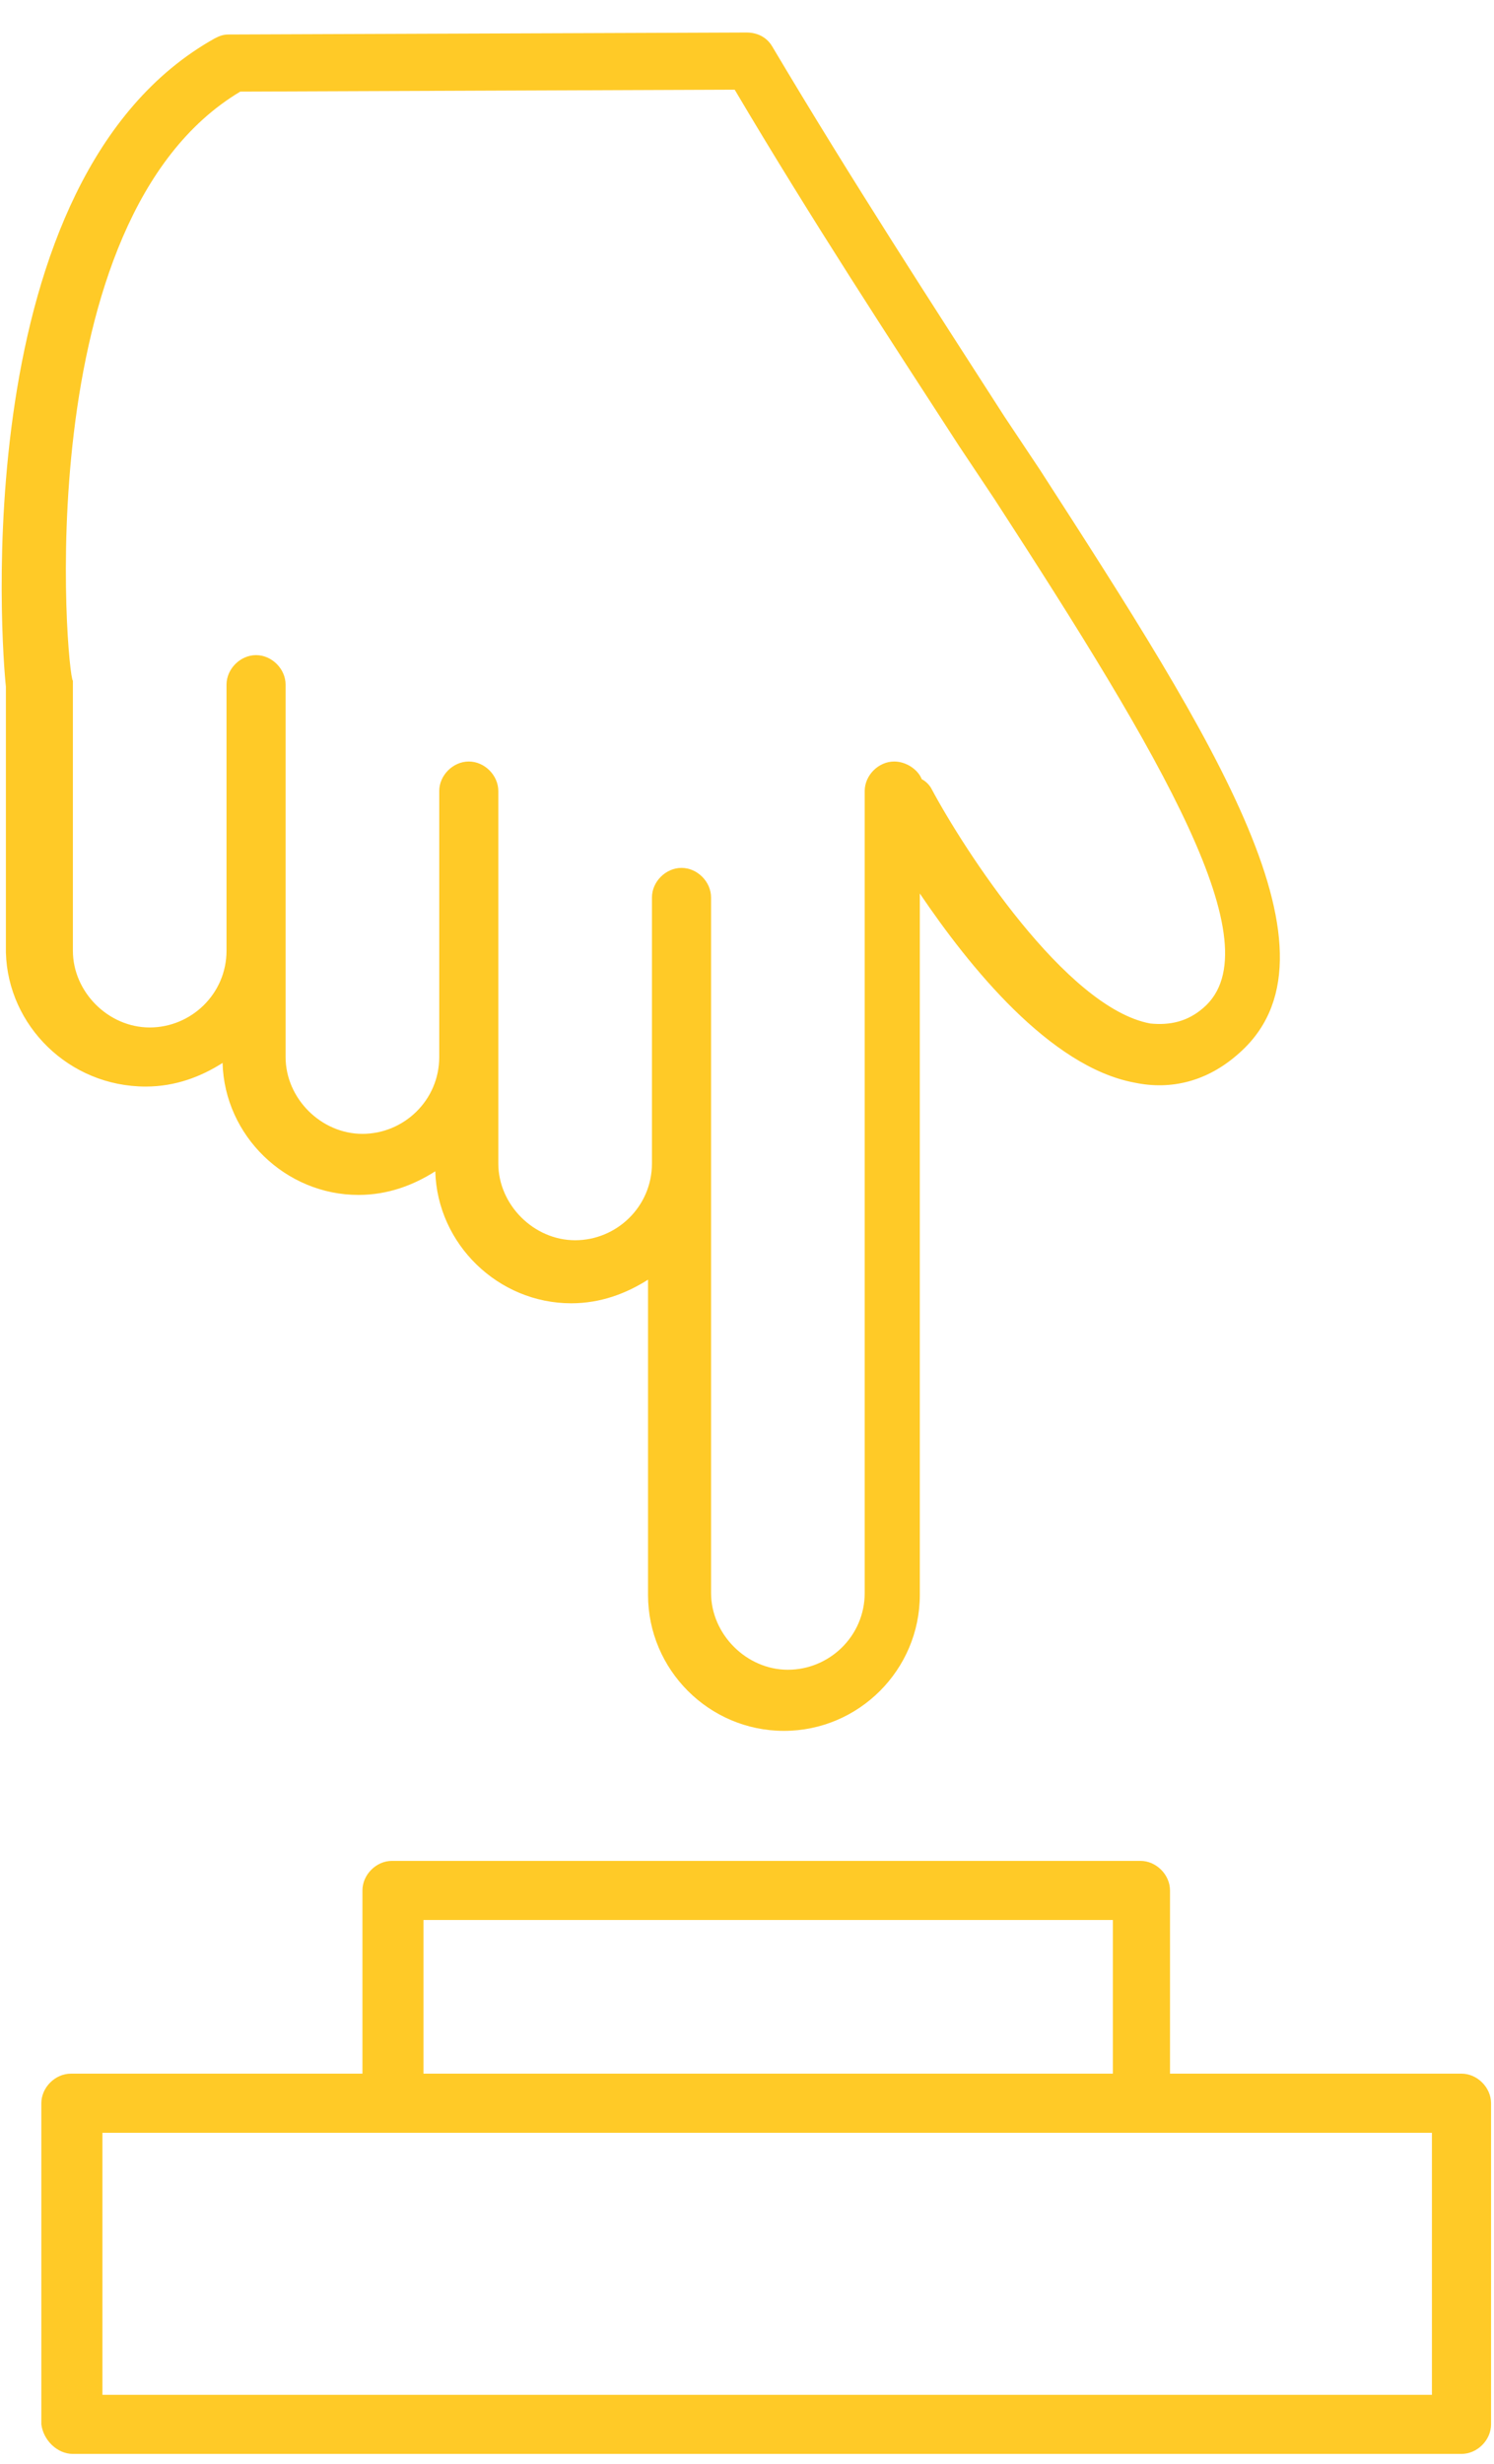 <?xml version="1.0" encoding="UTF-8"?>
<svg width="37px" height="61px" viewBox="0 0 37 61" version="1.1" xmlns="http://www.w3.org/2000/svg" xmlns:xlink="http://www.w3.org/1999/xlink">
    <!-- Generator: Sketch 49.3 (51167) - http://www.bohemiancoding.com/sketch -->
    <title>icon_help</title>
    <desc>Created with Sketch.</desc>
    <defs></defs>
    <g id="Full-Set-Mobile" stroke="none" stroke-width="1" fill="none" fill-rule="evenodd">
        <g id="11.0-Help" transform="translate(-141, -64)" fill="#FFCA27">
            <g id="icon_help" transform="translate(141, 65)">
                <path d="M3.61,25.902 C4.341,25.902 4.976,25.659 5.512,25.317 C5.561,27.122 7.073,28.585 8.878,28.585 C9.61,28.585 10.244,28.341 10.78,28 C10.829,29.805 12.341,31.268 14.146,31.268 C14.878,31.268 15.512,31.024 16.049,30.683 L16.049,38.488 C16.049,40.341 17.561,41.854 19.415,41.854 C21.268,41.854 22.78,40.341 22.78,38.488 L22.78,21.122 C24,22.927 26,25.415 28.098,25.805 C29.024,26 29.902,25.756 30.634,25.122 C33.512,22.683 30.098,17.366 25.756,10.634 L24.878,9.317 C23.122,6.585 21.122,3.512 19.122,0.146 C18.976,-0.098 18.732,-0.195 18.488,-0.195 L18.488,-0.195 L5.659,-0.146 C5.512,-0.146 5.415,-0.098 5.317,-0.049 C-0.878,3.415 0.049,15.122 0.146,16 L0.146,22.585 C0.195,24.39 1.707,25.902 3.61,25.902 L3.61,25.902 Z M5.951,1.268 L18.195,1.22 C20.098,4.439 22.049,7.415 23.756,10.049 L24.634,11.366 C28.78,17.756 31.561,22.439 29.805,23.951 C29.415,24.293 28.976,24.39 28.488,24.341 C26.39,23.951 23.854,20 23.073,18.537 C23.024,18.439 22.927,18.341 22.829,18.293 C22.732,18.049 22.439,17.854 22.146,17.854 C21.756,17.854 21.415,18.195 21.415,18.585 L21.415,38.439 C21.415,39.512 20.537,40.341 19.512,40.341 C18.488,40.341 17.61,39.463 17.61,38.439 L17.61,27.805 L17.61,26.488 L17.61,21.22 C17.61,20.829 17.268,20.488 16.878,20.488 C16.488,20.488 16.146,20.829 16.146,21.22 L16.146,26.488 L16.146,27.805 C16.146,28.878 15.268,29.707 14.244,29.707 C13.22,29.707 12.341,28.829 12.341,27.805 L12.341,25.171 L12.341,21.22 L12.341,18.585 C12.341,18.195 12,17.854 11.61,17.854 C11.22,17.854 10.878,18.195 10.878,18.585 L10.878,21.22 L10.878,25.171 C10.878,26.244 10,27.073 8.976,27.073 C7.951,27.073 7.073,26.195 7.073,25.171 L7.073,22.537 L7.073,18.585 L7.073,15.951 C7.073,15.561 6.732,15.22 6.341,15.22 C5.951,15.22 5.61,15.561 5.61,15.951 L5.61,18.585 L5.61,22.537 C5.61,23.61 4.732,24.439 3.707,24.439 C2.683,24.439 1.805,23.561 1.805,22.537 L1.805,15.902 L1.805,15.854 C1.659,15.756 0.634,4.439 5.951,1.268 L5.951,1.268 Z" id="Shape"></path>
                <path d="M1.805,59.756 L36.195,59.756 C36.585,59.756 36.927,59.415 36.927,59.024 L36.927,51.073 C36.927,50.683 36.585,50.341 36.195,50.341 L28.976,50.341 L28.976,45.805 C28.976,45.415 28.634,45.073 28.244,45.073 L9.707,45.073 C9.317,45.073 8.976,45.415 8.976,45.805 L8.976,50.341 L1.756,50.341 C1.366,50.341 1.024,50.683 1.024,51.073 L1.024,59.024 C1.073,59.415 1.415,59.756 1.805,59.756 L1.805,59.756 Z M10.488,46.537 L27.561,46.537 L27.561,50.341 L10.488,50.341 L10.488,46.537 L10.488,46.537 Z M2.537,51.805 L35.463,51.805 L35.463,58.293 L2.537,58.293 L2.537,51.805 L2.537,51.805 Z" id="Shape"></path>
            </g>
        </g>
    </g>
</svg>